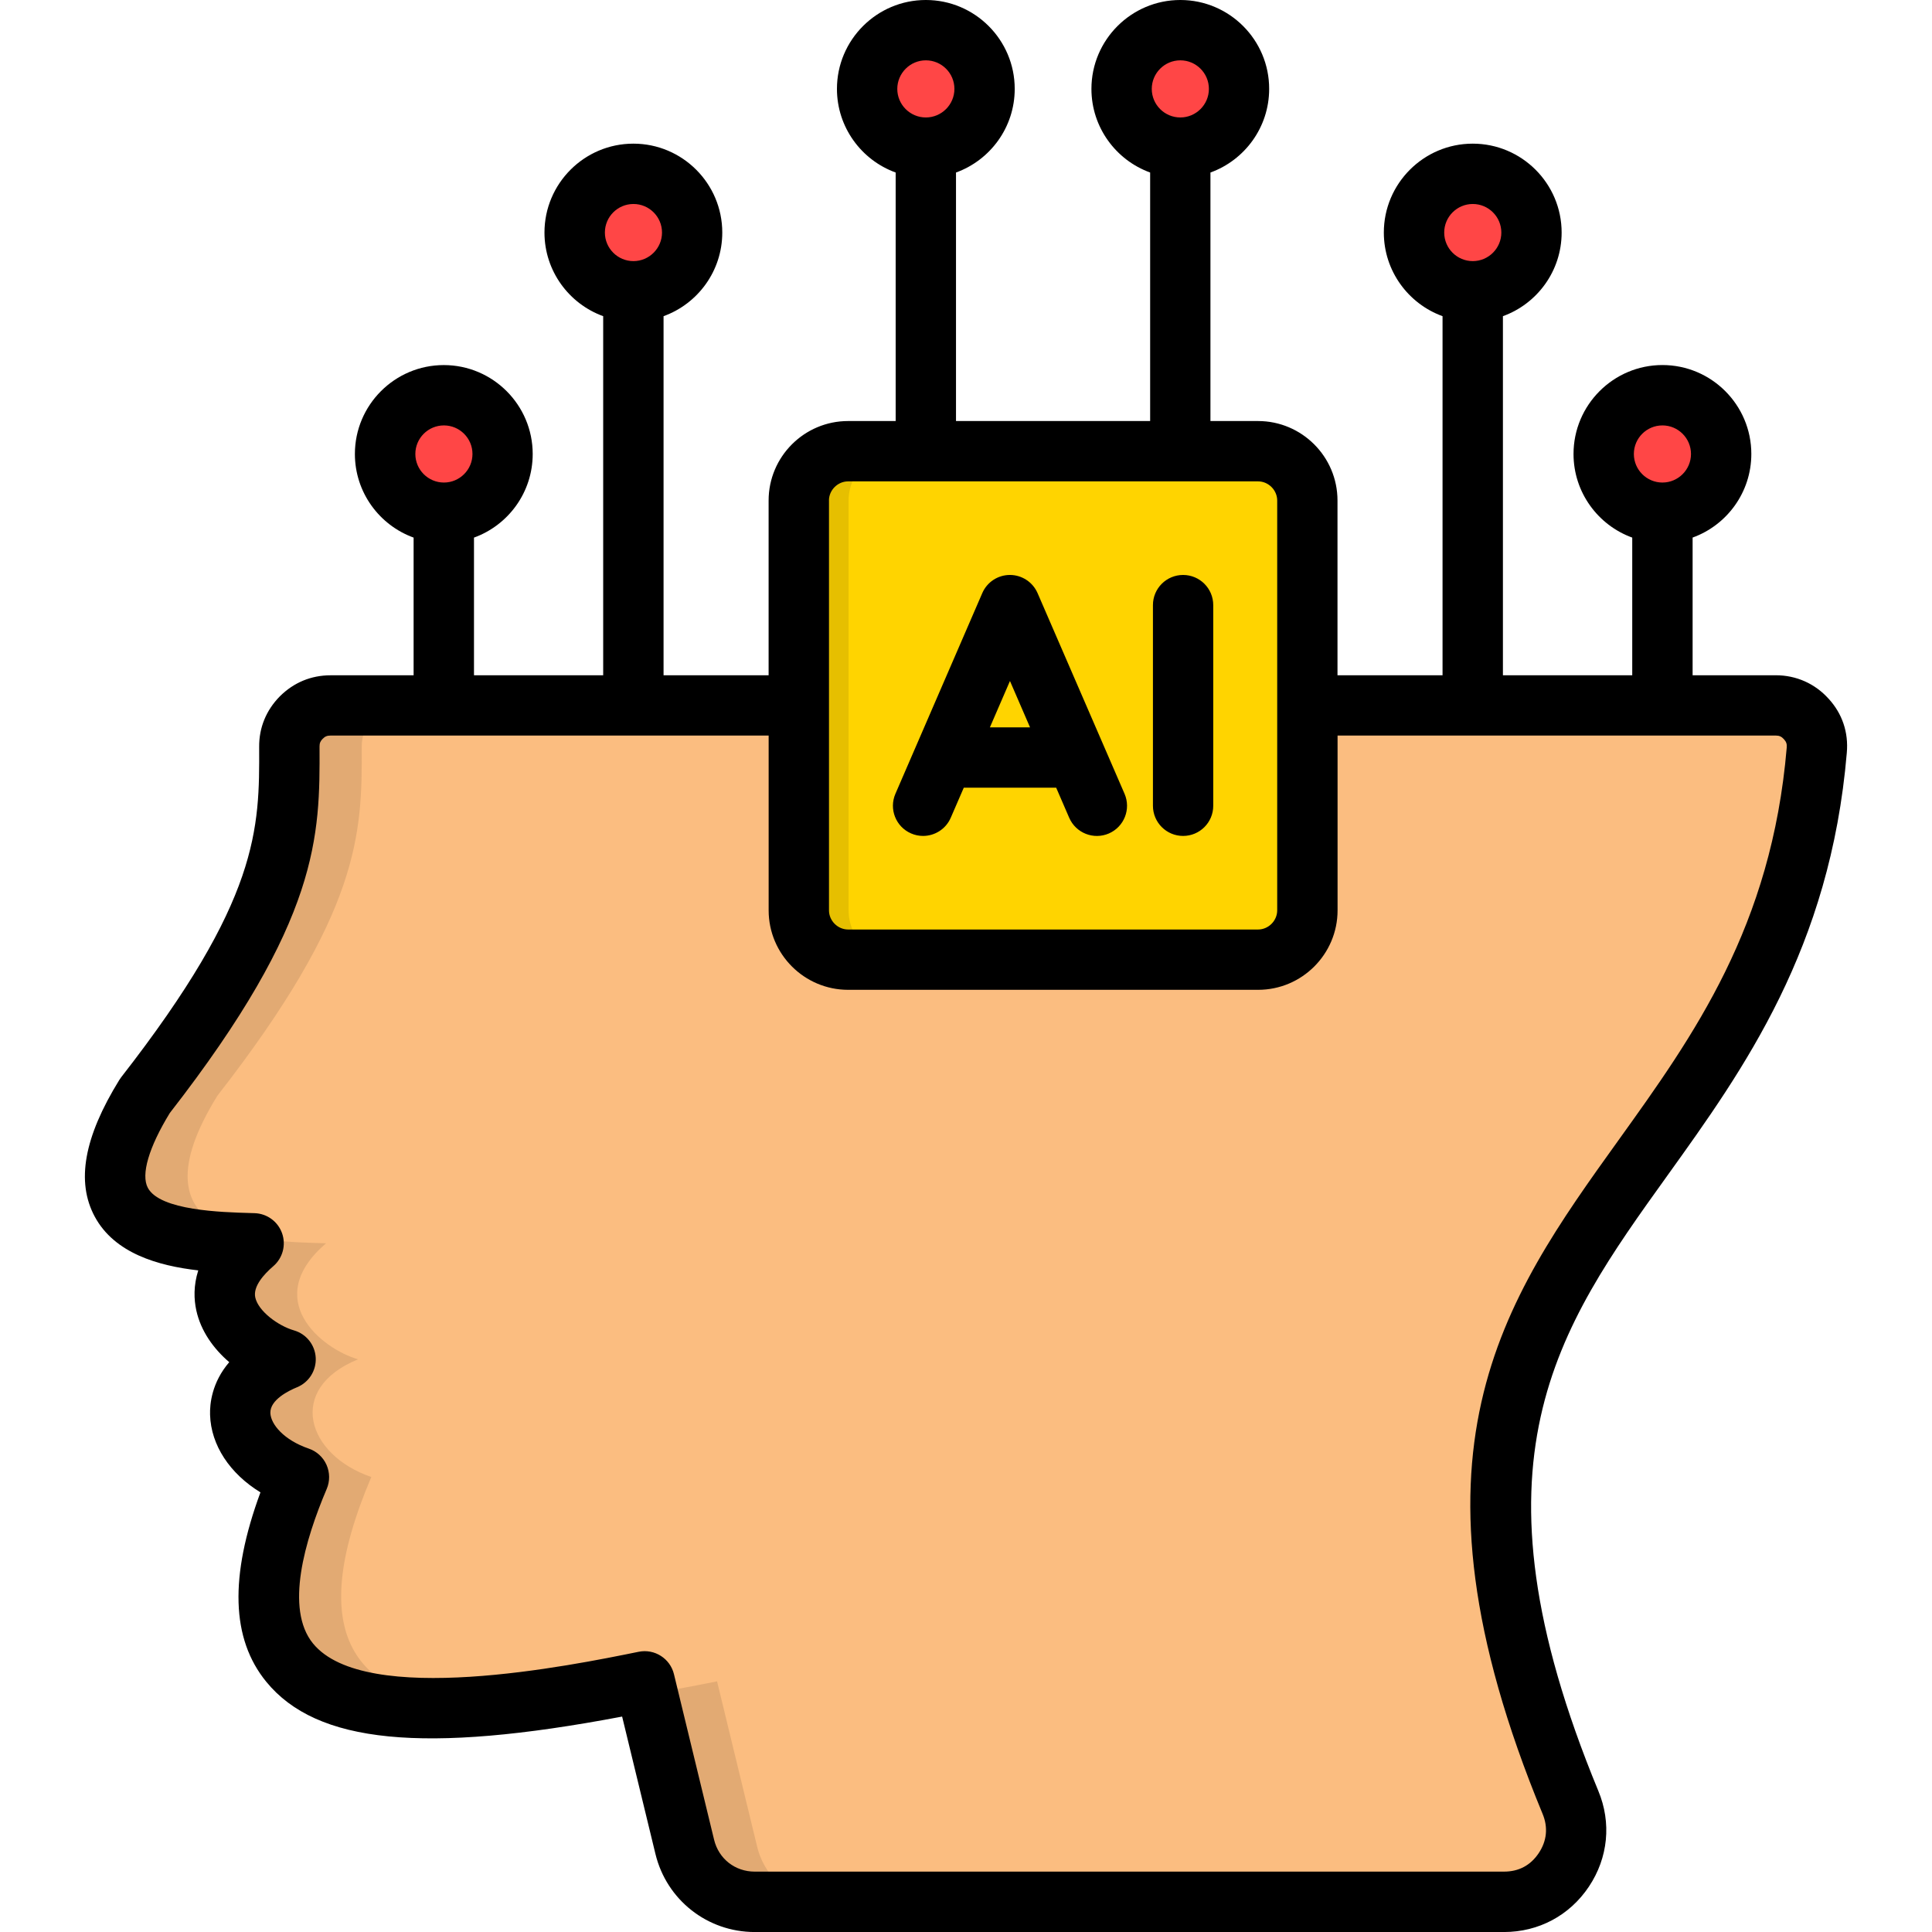 <svg id="Layer_1" enable-background="new 0 0 512 512" viewBox="0 0 512 512" xmlns="http://www.w3.org/2000/svg"><g clip-rule="evenodd" fill-rule="evenodd"><path d="m416.16 477.64c-63.18-152.87 54.81-155.23 65.27-278.85.27-3.16-.69-5.99-2.83-8.32s-4.86-3.51-8.05-3.51h-383c-2.99 0-5.6 1.07-7.72 3.21-2.14 2.11-3.21 4.72-3.19 7.74.08 22.9-.22 43.66-38.25 92.48-23.72 38.39 12.05 38.64 28.78 39.1-17.27 14.88-1.21 27.95 8.51 30.75-19.17 7.83-13.56 25.37 3.51 31.19-28.12 65.98 21.58 68.37 91.6 54.12l10.65 43.85c2.09 8.65 9.61 14.58 18.54 14.58h198.53c6.56 0 12.22-3.02 15.84-8.48 3.68-5.45 4.31-11.79 1.81-17.86z" fill="#fbbd80"/><path d="m224.75 119.54h108.63c7.19 0 13.07 5.9 13.07 13.1v108.63c0 7.17-5.88 13.07-13.07 13.07h-108.63c-7.19 0-13.07-5.9-13.07-13.07v-108.63c-.01-7.2 5.87-13.1 13.07-13.1z" fill="#ffd400"/><g fill="#ff4646"><path d="m440.52 104.74c8.59 0 15.57 6.97 15.57 15.57 0 8.59-6.97 15.54-15.57 15.54-8.59 0-15.57-6.95-15.57-15.54 0-8.6 6.98-15.57 15.57-15.57z"/><path d="m312.78 8c8.59 0 15.57 6.97 15.57 15.57 0 8.59-6.97 15.57-15.57 15.57-8.59 0-15.57-6.97-15.57-15.57s6.98-15.57 15.57-15.57z"/><path d="m245.37 8c8.59 0 15.54 6.97 15.54 15.57 0 8.59-6.95 15.57-15.54 15.57s-15.57-6.97-15.57-15.57 6.97-15.57 15.57-15.57z"/><path d="m117.63 104.74c-8.59 0-15.57 6.97-15.57 15.57 0 8.59 6.97 15.54 15.57 15.54s15.54-6.95 15.54-15.54c0-8.6-6.95-15.57-15.54-15.57z"/><path d="m390.3 46.06c8.59 0 15.54 6.97 15.54 15.57 0 8.59-6.95 15.57-15.54 15.57s-15.57-6.97-15.57-15.57 6.97-15.57 15.57-15.57z"/><path d="m167.85 46.06c-8.59 0-15.57 6.97-15.57 15.57 0 8.59 6.97 15.57 15.57 15.57 8.59 0 15.57-6.97 15.57-15.57s-6.98-15.57-15.57-15.57z"/></g><path d="m106.78 186.95h-19.22c-2.99 0-5.6 1.07-7.72 3.21-2.14 2.11-3.21 4.72-3.19 7.74.08 22.9-.22 43.66-38.25 92.48-23.72 38.39 12.05 38.64 28.78 39.1-17.27 14.88-1.21 27.95 8.51 30.75-19.17 7.83-13.56 25.37 3.51 31.19-21.39 50.22 2.28 63.6 45.67 60.85-30.62-2.47-44.43-18.67-26.47-60.85-17.08-5.82-22.68-23.37-3.51-31.19-9.72-2.8-25.78-15.87-8.48-30.75-16.75-.47-52.53-.71-28.8-39.1 38.03-48.82 38.36-69.58 38.25-92.48 0-3.02 1.04-5.63 3.19-7.74 2.1-2.14 4.71-3.21 7.73-3.21zm64.86 262.02 9.83 40.45c2.09 8.65 9.61 14.58 18.54 14.58h19.19c-8.92 0-16.42-5.93-18.54-14.58l-10.63-43.85c-6.31 1.29-12.46 2.41-18.39 3.4z" fill="#e2aa73"/><path d="m224.75 119.54h13.21c-7.19 0-13.07 5.9-13.07 13.1v108.63c0 7.17 5.88 13.07 13.07 13.07h-13.21c-7.19 0-13.07-5.9-13.07-13.07v-108.63c-.01-7.2 5.87-13.1 13.07-13.1z" fill="#e6bf00"/></g><path d="m484.56 185.13c-3.6-3.98-8.55-6.18-13.95-6.18h-22.05v-36.49c9.07-3.28 15.56-11.97 15.56-22.16 0-12.99-10.57-23.56-23.56-23.56s-23.56 10.58-23.56 23.57c0 10.18 6.5 18.88 15.56 22.16v36.49h-34.27v-95.17c9.07-3.28 15.56-11.97 15.56-22.16 0-12.99-10.57-23.56-23.56-23.56s-23.56 10.57-23.56 23.56c0 10.18 6.5 18.88 15.56 22.16v95.17h-27.84v-46.32c0-11.61-9.45-21.06-21.06-21.06h-12.61v-65.86c9.07-3.28 15.56-11.97 15.56-22.16.02-12.99-10.55-23.56-23.54-23.56s-23.56 10.57-23.56 23.56c0 10.18 6.5 18.88 15.56 22.16v65.86h-51.45v-65.86c9.07-3.28 15.56-11.97 15.56-22.16.01-12.99-10.56-23.56-23.55-23.56s-23.56 10.57-23.56 23.56c0 10.18 6.5 18.88 15.56 22.16v65.86h-12.61c-11.61 0-21.06 9.45-21.06 21.06v46.32h-27.84v-95.17c9.07-3.28 15.56-11.97 15.56-22.16 0-12.99-10.57-23.56-23.56-23.56s-23.56 10.57-23.56 23.56c0 10.18 6.5 18.88 15.56 22.16v95.17h-34.24v-36.49c9.07-3.28 15.56-11.97 15.56-22.16 0-12.99-10.57-23.56-23.56-23.56s-23.56 10.57-23.56 23.56c0 10.18 6.5 18.88 15.56 22.16v36.49h-22.02c-5.13 0-9.76 1.92-13.43 5.58-3.63 3.68-5.53 8.33-5.48 13.41.08 21.69.15 40.42-36.58 87.55-.18.23-.34.46-.49.71-9.35 15.13-11.48 26.97-6.5 36.21 5.24 9.71 16.72 13.02 27.43 14.25-1.29 4.04-1.15 7.69-.52 10.59 1.2 5.49 4.56 10.16 8.73 13.73-4.62 5.38-5.17 11.05-5.08 13.95.24 8.08 5.27 15.61 13.35 20.55-8.24 22.37-7.73 38.83 1.53 50.18 13.35 16.36 41.75 19.21 94.32 9.24l8.83 36.41c2.95 12.18 13.76 20.69 26.31 20.69h198.54c9.2 0 17.41-4.38 22.53-12.04 5.11-7.66 6.01-16.92 2.49-25.37-36.08-87.28-10.85-122.44 18.36-163.14 20.2-28.15 43.1-60.06 47.49-111.94.49-5.46-1.22-10.45-4.86-14.39zm-44-72.39c4.17 0 7.57 3.39 7.57 7.57s-3.4 7.57-7.57 7.57-7.57-3.39-7.57-7.57 3.39-7.57 7.57-7.57zm-50.26-58.68c4.17 0 7.57 3.39 7.57 7.57 0 4.17-3.4 7.57-7.57 7.57s-7.57-3.39-7.57-7.57 3.4-7.57 7.57-7.57zm-77.5-38.07c4.17 0 7.57 3.39 7.57 7.57 0 4.17-3.4 7.57-7.57 7.57s-7.57-3.39-7.57-7.57c0-4.17 3.4-7.57 7.57-7.57zm-67.44 0c4.17 0 7.57 3.39 7.57 7.57 0 4.17-3.4 7.57-7.57 7.57s-7.57-3.39-7.57-7.57c.01-4.17 3.4-7.57 7.57-7.57zm-77.49 38.07c4.17 0 7.57 3.39 7.57 7.57 0 4.17-3.4 7.57-7.57 7.57s-7.57-3.39-7.57-7.57 3.39-7.57 7.57-7.57zm-50.23 58.68c4.17 0 7.57 3.39 7.57 7.57s-3.4 7.57-7.57 7.57-7.57-3.39-7.57-7.57 3.39-7.57 7.57-7.57zm102.04 19.9c0-2.75 2.32-5.07 5.07-5.07h108.65c2.75 0 5.07 2.32 5.07 5.07v108.62c0 2.75-2.32 5.07-5.07 5.07h-108.64c-2.75 0-5.07-2.32-5.07-5.07v-108.62zm253.82 65.48c-4.02 47.52-24.63 76.24-44.55 104-30.66 42.72-59.62 83.08-20.14 178.59 1.48 3.56 1.13 7.15-1.02 10.37-2.18 3.27-5.29 4.92-9.23 4.92h-198.55c-5.22 0-9.55-3.4-10.77-8.46l-10.63-43.85c-1.01-4.18-5.15-6.81-9.36-5.95-17.92 3.65-72.47 14.75-86.3-2.2-7.5-9.19-2.16-27.34 3.63-40.95.87-2.04.85-4.36-.05-6.39s-2.61-3.59-4.72-4.31c-6.55-2.24-10.07-6.44-10.16-9.44-.1-3.5 4.9-5.92 7.06-6.81 3.15-1.29 5.14-4.43 4.96-7.82s-2.49-6.31-5.76-7.25c-4.22-1.22-9.47-5.11-10.26-8.73-.63-2.91 2.25-6.11 4.78-8.29 2.5-2.15 3.42-5.62 2.32-8.73s-4-5.22-7.3-5.32l-1-.03c-7.8-.22-24.03-.67-27.26-6.66-1.89-3.5.23-10.73 5.81-19.85 39.86-51.24 39.77-73.51 39.68-97.13-.01-.87.22-1.42.83-2.04.64-.64 1.18-.86 2.09-.86h116.1v46.32c0 11.61 9.45 21.06 21.06 21.06h108.65c11.61 0 21.06-9.45 21.06-21.06v-46.32h116.14c.91 0 1.5.25 2.16.98.62.69.81 1.25.73 2.21zm-232.05 22.75c1.03.45 2.11.66 3.17.66 3.09 0 6.03-1.8 7.34-4.82l3.45-7.96h24.49l3.45 7.97c1.76 4.05 6.46 5.91 10.51 4.16 4.05-1.76 5.91-6.46 4.16-10.51l-23.05-53.18c-1.27-2.92-4.15-4.82-7.33-4.82-3.19 0-6.07 1.89-7.33 4.82l-23.02 53.18c-1.75 4.04.11 8.75 4.16 10.5zm26.2-40.4 5.32 12.29h-10.64zm37.89 33.07v-53.18c0-4.42 3.58-7.99 7.99-7.99s7.99 3.58 7.99 7.99v53.18c0 4.42-3.58 7.99-7.99 7.99s-7.99-3.58-7.99-7.99z"/></svg>